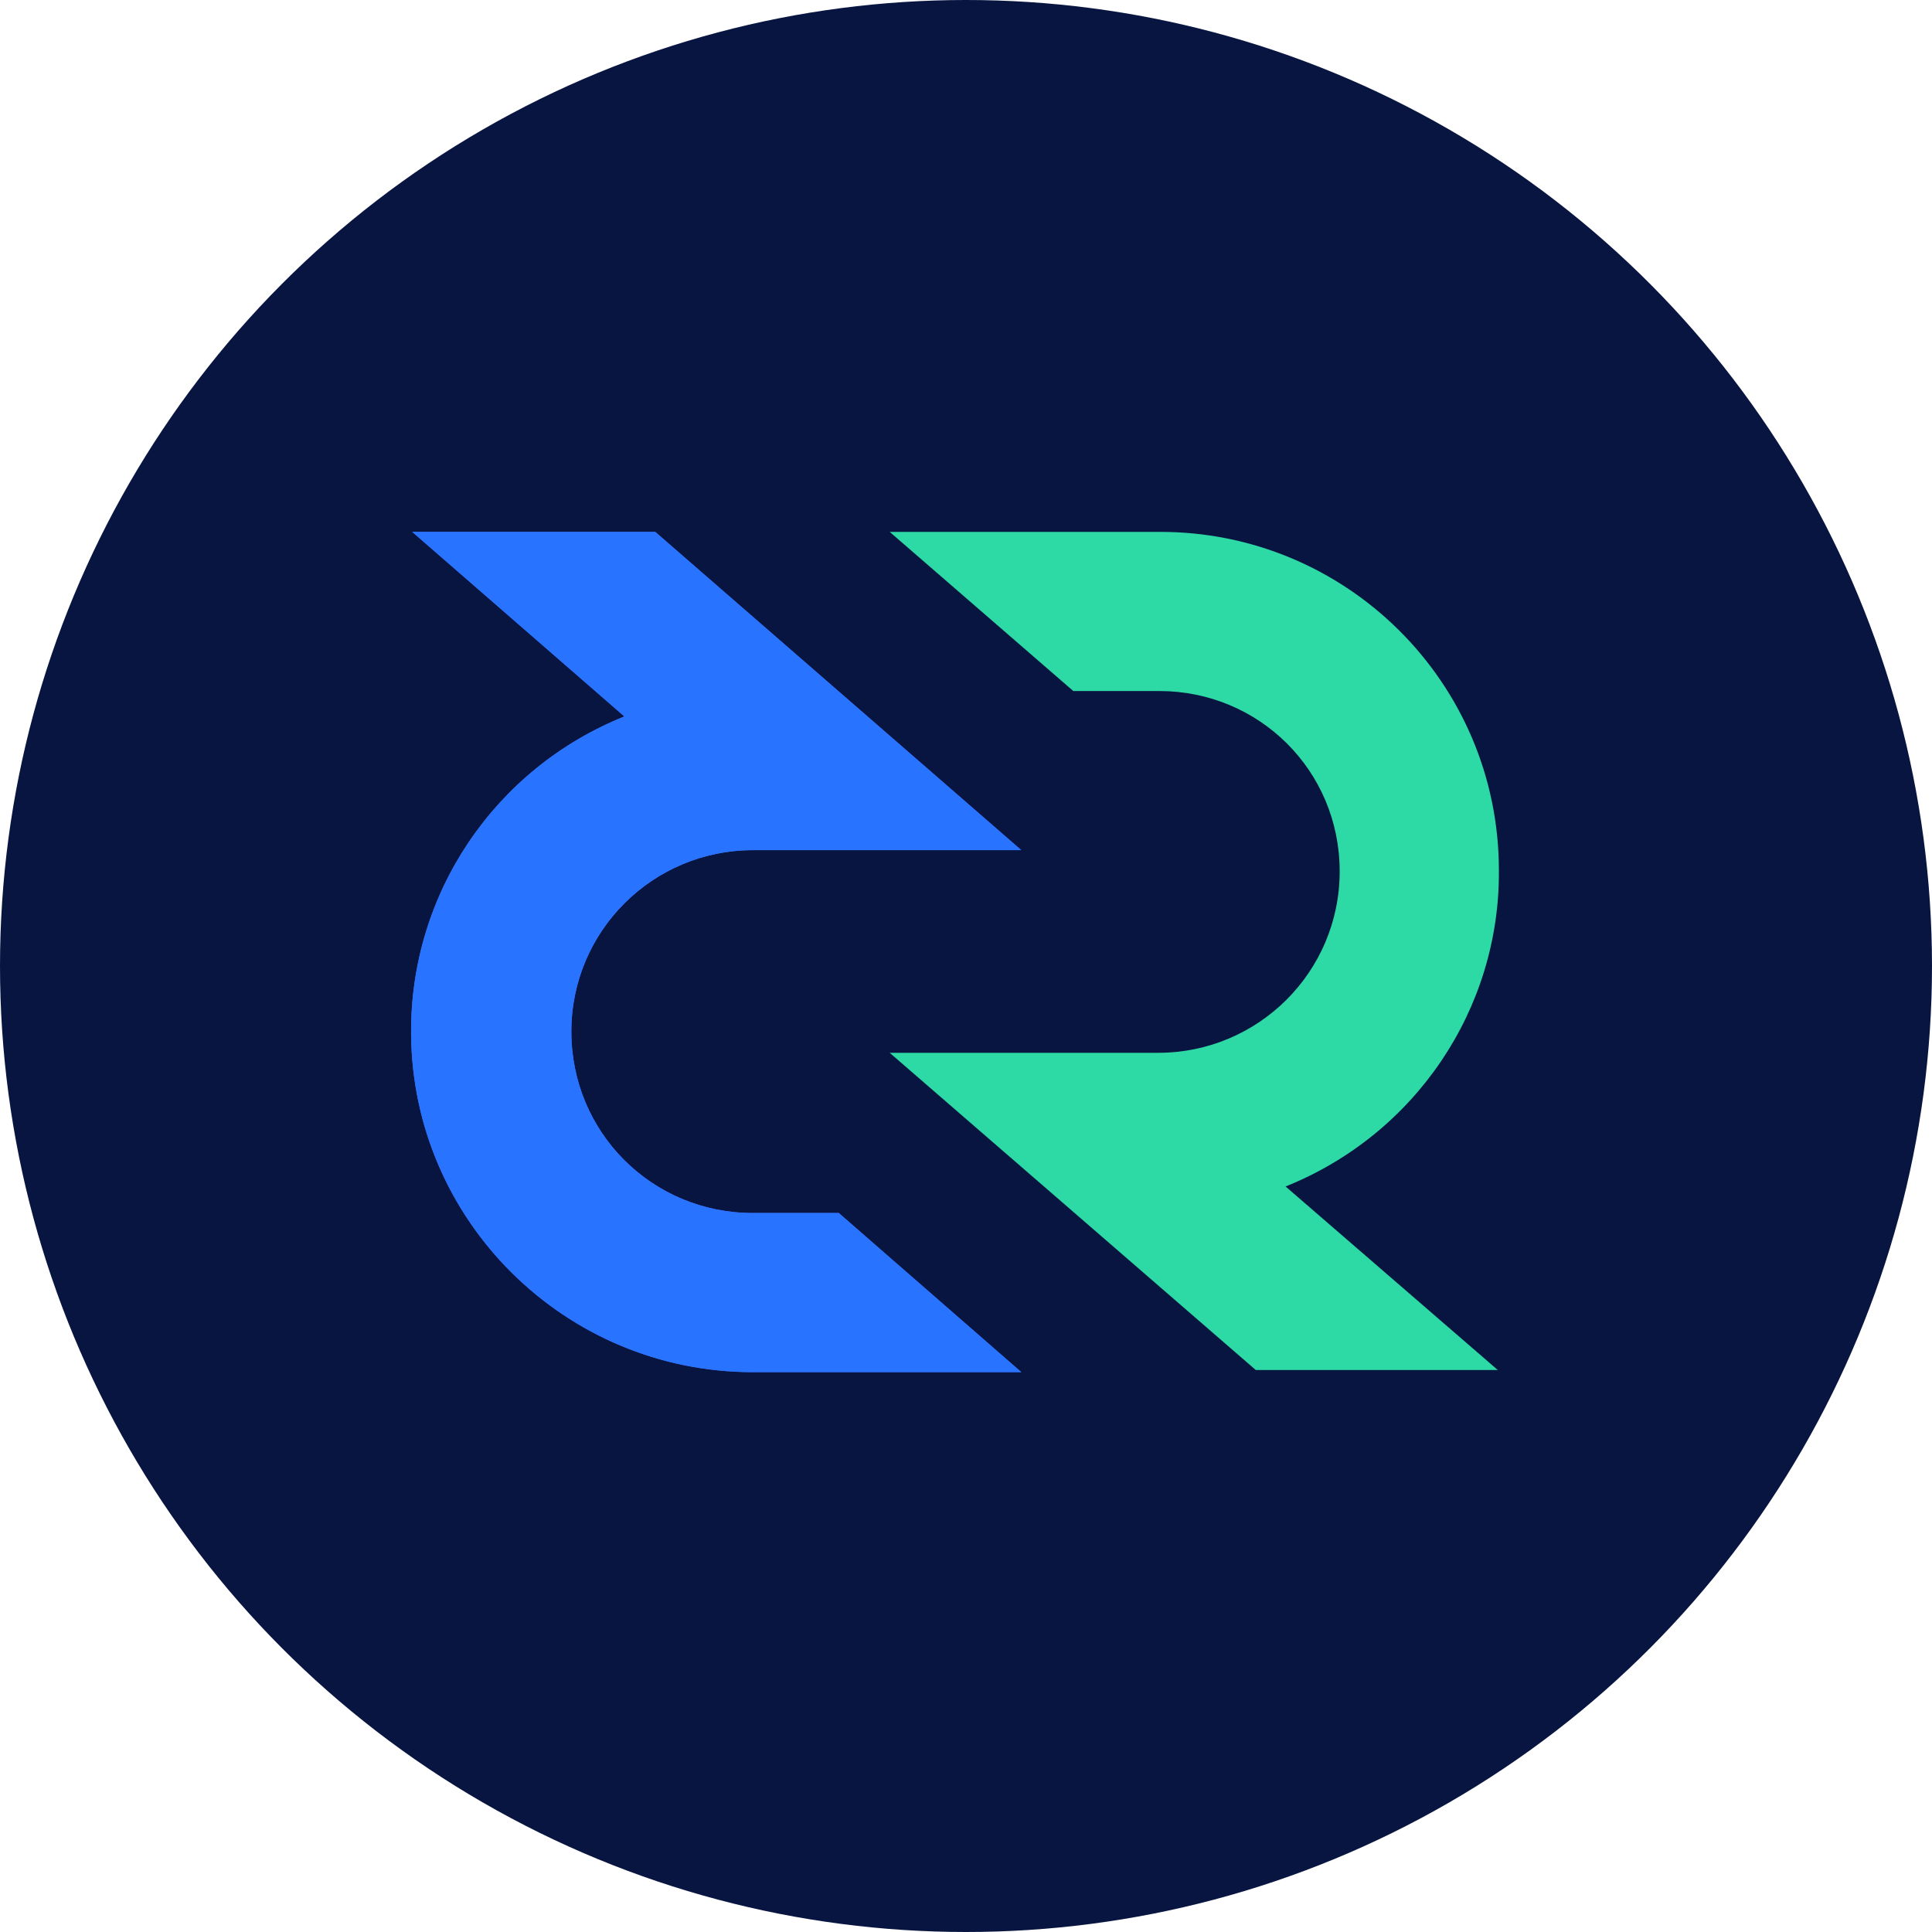 <svg width="80" height="80" viewBox="0 0 80 80" xmlns="http://www.w3.org/2000/svg">
  <title>
    Group 28
  </title>
  <g fill="none" fill-rule="evenodd">
    <circle fill="#081541" cx="40" cy="40" r="40"/>
    <g fill-rule="nonzero">
      <path d="M36.84 43.594h11.12c4.13 0 7.513-3.34 7.513-7.513 0-4.172-3.34-7.467-7.47-7.467h-3.56l-7.602-6.59h11.12c7.776-.044 14.105 6.238 14.105 14.014.045 5.756-3.472 10.94-8.833 13.092l8.788 7.6H52L36.84 43.594z" fill="#2DD9A5"/>
      <path d="M42.29 35.203H31.173c-4.13 0-7.515 3.34-7.515 7.512 0 4.174 3.34 7.513 7.515 7.513h3.558l7.56 6.59H31.173c-7.778 0-14.105-6.284-14.15-14.015-.046-5.8 3.47-10.983 8.832-13.136l-8.787-7.644H27.13l15.16 13.18z" fill="#4971FA"/>
      <path d="M42.29 35.203H31.173c-4.13 0-7.515 3.34-7.515 7.512 0 4.174 3.34 7.513 7.515 7.513h3.558l7.56 6.59H31.173c-7.778 0-14.105-6.284-14.15-14.015-.046-5.8 3.47-10.983 8.832-13.136l-8.787-7.644H27.13l15.16 13.18z" fill="#2873FF"/>
    </g>
  </g>
</svg>
